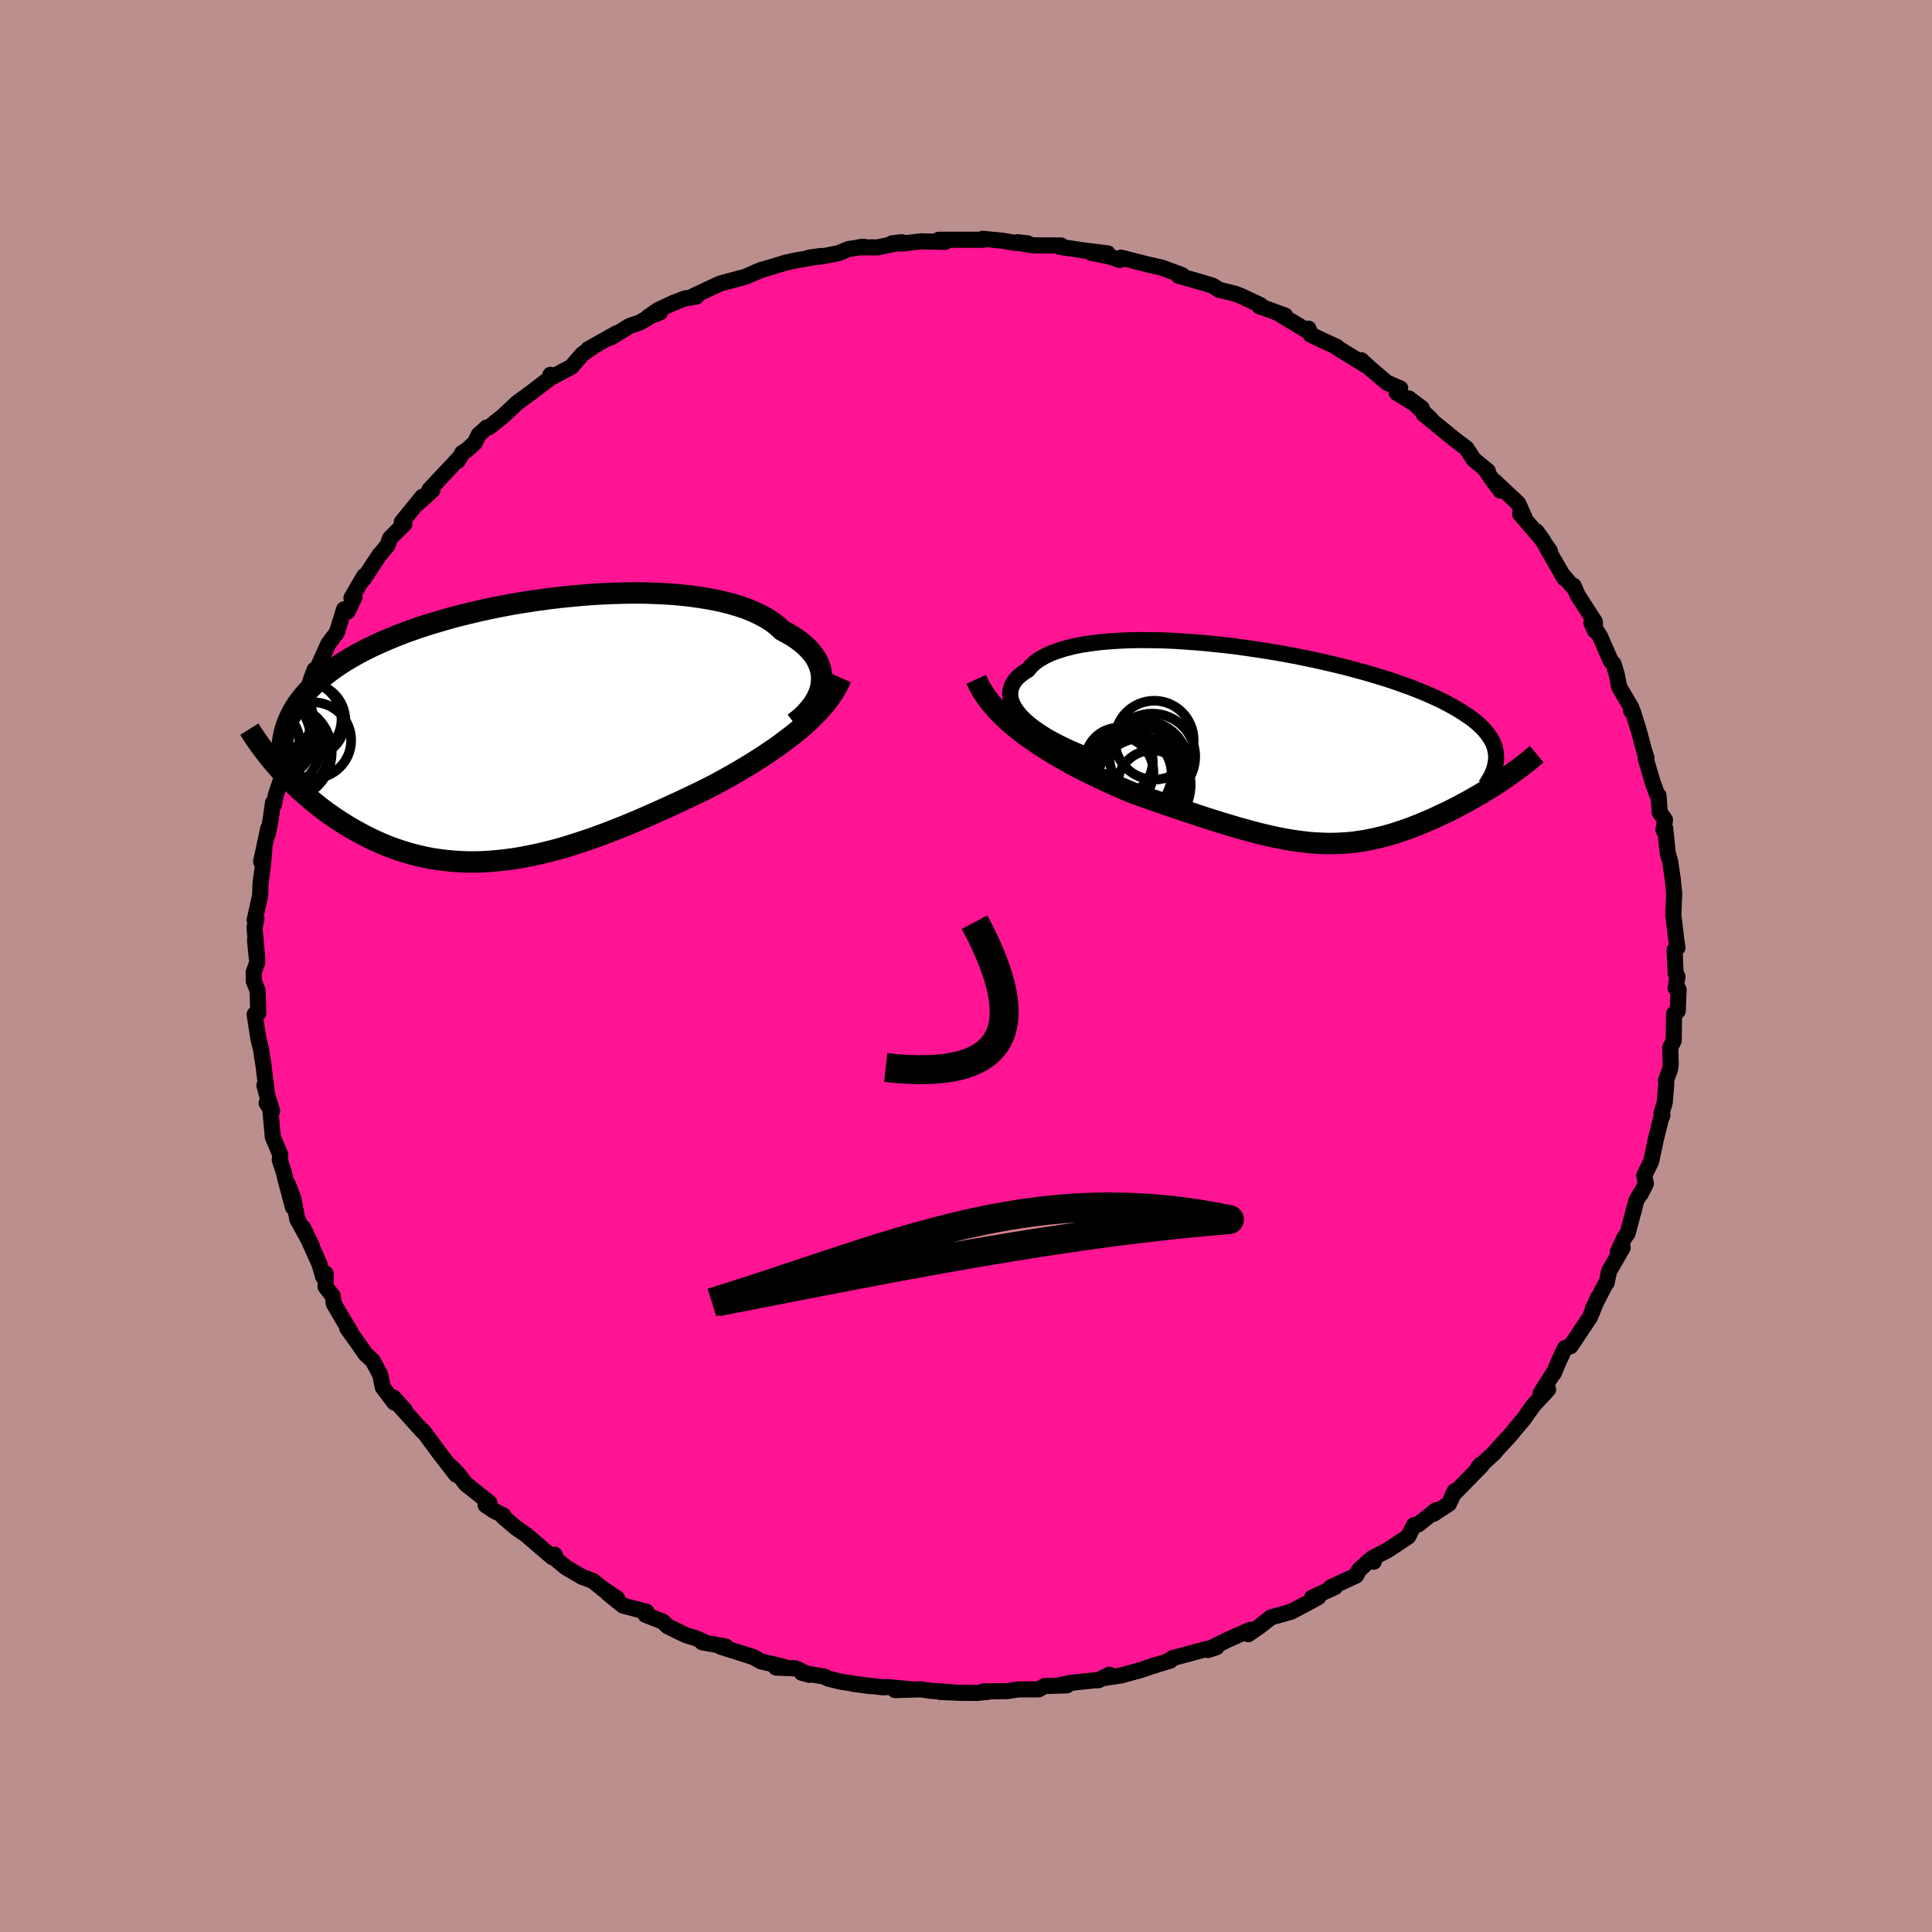
  <svg viewBox="-100 -100 200 200" xmlns="http://www.w3.org/2000/svg" width="500" height="500" id="face-svg">
    <defs>
      <clipPath id="leftEyeClipPath">
        <polyline points="31.46,-4.78 31.5,-5.2 31.5,-5.62 31.45,-6.03 31.35,-6.44 31.21,-6.85 31.03,-7.24 30.8,-7.63 30.52,-8.01 30.2,-8.38 29.84,-8.74 29.44,-9.09 28.99,-9.43 28.51,-9.75 27.98,-10.06 27.42,-10.36 26.95,-10.8 26.42,-11.21 25.82,-11.61 25.15,-11.97 24.43,-12.31 23.65,-12.63 22.81,-12.91 21.92,-13.17 20.98,-13.4 19.99,-13.6 18.95,-13.77 17.88,-13.92 16.77,-14.04 15.63,-14.13 14.45,-14.19 13.26,-14.23 12.04,-14.24 10.8,-14.22 9.55,-14.18 8.29,-14.12 7.02,-14.03 5.76,-13.92 4.49,-13.79 3.23,-13.64 1.97,-13.47 0.73,-13.28 -0.5,-13.08 -1.71,-12.85 -2.9,-12.61 -4.07,-12.35 -5.21,-12.08 -6.33,-11.8 -7.41,-11.5 -8.47,-11.19 -9.49,-10.88 -10.48,-10.55 -11.44,-10.21 -12.35,-9.86 -13.23,-9.5 -14.08,-9.14 -14.88,-8.77 -15.65,-8.4 -16.38,-8.02 -17.07,-7.63 -17.73,-7.24 -18.35,-6.85 -18.93,-6.45 -19.48,-6.05 -20,-5.65 -20.49,-5.25 -20.95,-4.84 -21.37,-4.43 -21.77,-4.01 -22.13,-3.6 -22.47,-3.17 -22.78,-2.75 -23.05,-2.32 -23.3,-1.89 -23.52,-1.45 -23.72,-1.02 -23.89,-0.57 -24.03,-0.13 -24.15,0.32 -24.24,0.77 -24.77,3.85 -24.41,4.25 -24.04,4.65 -23.66,5.05 -23.27,5.44 -22.86,5.84 -22.45,6.23 -22.02,6.61 -21.58,6.99 -21.13,7.37 -20.67,7.74 -20.2,8.11 -19.72,8.47 -19.22,8.82 -18.72,9.16 -18.2,9.5 -17.67,9.83 -17.12,10.16 -16.56,10.47 -15.99,10.78 -15.41,11.08 -14.81,11.37 -14.2,11.64 -13.57,11.91 -12.94,12.15 -12.29,12.38 -11.62,12.59 -10.95,12.79 -10.26,12.96 -9.56,13.12 -8.85,13.26 -8.13,13.37 -7.4,13.46 -6.65,13.53 -5.9,13.58 -5.13,13.61 -4.36,13.61 -3.57,13.59 -2.78,13.54 -1.97,13.47 -1.16,13.38 -0.34,13.27 0.49,13.13 1.33,12.97 2.17,12.79 3.02,12.59 3.88,12.37 4.75,12.13 5.62,11.86 6.49,11.58 7.37,11.29 8.26,10.97 9.14,10.65 10.03,10.3 10.93,9.95 11.82,9.58 12.72,9.2 13.61,8.81 14.51,8.41 15.4,8.01 16.29,7.6 17.18,7.19 18.06,6.77 18.94,6.35 19.81,5.92 20.54,5.54 21.27,5.14 21.99,4.74 22.7,4.34 23.4,3.92 24.09,3.51 24.77,3.08 25.43,2.66 26.08,2.22 26.72,1.79 27.34,1.34 27.94,0.89 28.53,0.44 29.09,-0.02 29.64,-0.48" />
      </clipPath>
      <clipPath id="rightEyeClipPath">
        <polyline points="-27.41,-2.73 -27.82,-3.14 -28.16,-3.55 -28.44,-3.95 -28.66,-4.35 -28.81,-4.73 -28.89,-5.1 -28.92,-5.47 -28.88,-5.82 -28.79,-6.16 -28.64,-6.49 -28.44,-6.8 -28.18,-7.1 -27.86,-7.39 -27.5,-7.66 -27.09,-7.92 -26.76,-8.31 -26.36,-8.68 -25.88,-9.03 -25.33,-9.34 -24.72,-9.63 -24.03,-9.89 -23.29,-10.12 -22.48,-10.33 -21.62,-10.51 -20.71,-10.65 -19.74,-10.78 -18.73,-10.87 -17.68,-10.94 -16.59,-10.99 -15.47,-11.01 -14.32,-11 -13.14,-10.98 -11.95,-10.93 -10.74,-10.85 -9.51,-10.76 -8.28,-10.65 -7.04,-10.52 -5.8,-10.38 -4.57,-10.21 -3.34,-10.03 -2.12,-9.84 -0.92,-9.64 0.27,-9.42 1.44,-9.19 2.59,-8.95 3.71,-8.7 4.81,-8.44 5.87,-8.18 6.91,-7.9 7.91,-7.63 8.88,-7.34 9.81,-7.06 10.7,-6.77 11.56,-6.47 12.37,-6.18 13.15,-5.88 13.89,-5.58 14.59,-5.28 15.25,-4.98 15.88,-4.68 16.46,-4.37 17.01,-4.07 17.52,-3.77 18,-3.47 18.45,-3.17 18.86,-2.88 19.25,-2.58 19.59,-2.28 19.91,-1.98 20.19,-1.68 20.44,-1.38 20.66,-1.08 20.85,-0.78 21.02,-0.48 21.15,-0.18 21.25,0.12 21.32,0.42 21.37,0.72 21.39,1.02 22.34,3.29 21.97,3.54 21.59,3.79 21.19,4.05 20.8,4.3 20.39,4.55 19.98,4.8 19.56,5.05 19.13,5.29 18.7,5.54 18.26,5.78 17.82,6.02 17.37,6.26 16.91,6.49 16.46,6.72 15.99,6.94 15.52,7.16 15.04,7.39 14.56,7.6 14.07,7.81 13.57,8.02 13.07,8.22 12.56,8.42 12.05,8.6 11.53,8.78 11.02,8.95 10.49,9.11 9.97,9.26 9.44,9.39 8.91,9.52 8.37,9.63 7.84,9.74 7.29,9.82 6.75,9.9 6.19,9.96 5.64,10 5.07,10.03 4.5,10.05 3.92,10.05 3.34,10.03 2.74,10 2.14,9.96 1.53,9.89 0.9,9.81 0.26,9.72 -0.39,9.61 -1.06,9.48 -1.74,9.34 -2.44,9.18 -3.15,9.01 -3.88,8.82 -4.63,8.61 -5.4,8.4 -6.19,8.16 -7,7.92 -7.83,7.66 -8.69,7.39 -9.56,7.1 -10.46,6.8 -11.37,6.5 -12.31,6.18 -13.27,5.85 -14.25,5.51 -15.24,5.16 -16.25,4.8 -17.01,4.48 -17.78,4.15 -18.55,3.8 -19.32,3.45 -20.09,3.08 -20.86,2.7 -21.63,2.32 -22.39,1.92 -23.14,1.5 -23.89,1.08 -24.63,0.64 -25.35,0.19 -26.06,-0.27 -26.76,-0.75 -27.43,-1.23" />
      </clipPath>
      <filter id="fuzzy">
        <feTurbulence id="turbulence" baseFrequency="0.05" numOctaves="3" type="noise" result="noise" />
        <feDisplacementMap in="SourceGraphic" in2="noise" scale="2" />
      </filter>
      <linearGradient id="rainbowGradient" x1="0%" y1="0%" x2="100%" y2="0%">
        <stop offset="0%" style="stop-color: rgb(128, 128, 128); stop-opacity: 1" />
        <stop offset="50%" style="stop-color: rgb(255, 165, 0); stop-opacity: 1" />
        <stop offset="100%" style="stop-color: rgb(255, 192, 203); stop-opacity: 1" />
      </linearGradient>
    </defs>
    <rect x="-100" y="-100" width="100%" height="100%" fill="rgb(188, 143, 143)" />
    <polyline id="faceContour" points="73.46,0.76 73.65,1.11 73.46,2.29 73.77,2.44 73.68,4.65 73.3,4.96 73.26,7.74 72.91,8.42 72.95,10.17 72.89,10.67 72.47,11.81 72.49,12.25 72.33,14.15 71.99,15.27 72.09,15.45 71.9,15.97 71.41,17.95 70.93,20.23 70.21,21.68 70.38,22.53 69.83,23.61 70,23.25 69.4,24.26 68.49,27.68 68.15,28.13 67.48,29.59 67.98,29.16 66.57,31.59 66.32,32.8 66.26,32.81 64.91,35.42 64.81,35.85 65.38,34.39 64.59,36.36 62.58,39.36 62,39.56 61.3,41.06 60.84,42.16 60.77,42.2 59.48,44.23 60.26,43.84 58.8,45.41 58.15,46.3 57.76,46.87 56.81,47.99 56.42,48.48 54.86,50.18 54.75,50.35 52.99,51.96 53.25,51.64 53.39,51.69 50.37,54.77 50.59,54.36 50,55.66 48.41,56.71 48.66,56.34 46.81,57.81 46.39,57.87 45.77,59.07 43.68,60.46 42.07,61.29 42.21,61.67 41.7,61.6 40.69,62.52 40.39,63.1 37.77,64.31 38.2,64.29 35.83,65.39 36.48,65.33 35.77,65.73 33.65,66.85 31.57,67.43 30.38,68.37 29.23,69.17 29.41,68.72 27.07,69.76 25.48,70.55 25.06,70.81 25.93,70.52 24.84,70.72 21.35,71.66 21.16,71.79 21.15,71.91 19.27,72.48 18.11,72.88 16.07,73.44 14.04,73.75 14.85,73.36 13.71,73.94 13.36,73.94 10.88,74.21 9.95,74.39 10.45,74.47 8.13,74.54 7.53,74.88 5.38,74.89 4.31,75.06 1.77,75.1 2.26,75.14 1.16,75.25 -0.62,75.24 -2.68,75.15 -1.62,75.16 -3.69,75.03 -4.71,74.88 -7.34,74.96 -5.34,74.9 -8.21,74.64 -8.61,74.67 -11.69,74.31 -9.9,74.55 -12.9,74.1 -14.27,73.77 -14.66,73.56 -17,73.17 -16.21,73.38 -17.63,72.71 -19.67,72.63 -18.89,72.54 -21.23,71.98 -22.01,71.54 -25.39,70.47 -24.86,70.45 -27.31,70.01 -27.13,69.97 -27.95,69.59 -29.01,69.27 -30.9,68.34 -31.37,67.87 -33.17,67.17 -33.07,66.85 -35.51,66.21 -37.12,64.9 -36.1,65.48 -37.71,64.39 -37.06,64.9 -38.65,63.64 -39.76,63.23 -41.41,62.26 -42.38,61.46 -42.58,60.94 -42.84,61.19 -45.56,58.86 -46.58,58.16 -47.9,57.03 -47.88,56.89 -48.9,56.37 -49.73,55.81 -49.33,55.57 -51.78,53.62 -52.6,52.55 -53.32,51.83 -52.77,52.67 -54.5,50.43 -55.32,49.32 -56.22,48.11 -56.22,48.2 -58.62,45.54 -58.08,45.99 -59.26,44.67 -59.17,45.2 -60.37,43.62 -60.64,42.31 -61.42,40.85 -62.16,40.18 -62.85,39.17 -64.05,37.51 -63.74,37.82 -64.5,36.58 -65.45,34.95 -65.55,34.17 -66.3,33.2 -66.28,31.85 -66.55,32.17 -66.93,30.85 -68.62,27.1 -67.73,28.94 -69.23,26.2 -69.61,24.14 -70.17,22.66 -69.67,24.99 -70.47,22 -70.61,21.38 -71.04,20.08 -70.98,19.55 -71.76,17.7 -72.04,14.57 -72.4,14.19 -71.83,15.03 -72.63,12.37 -72.34,13.44 -72.74,10.14 -72.88,9.32 -72.96,8.68 -73.26,7.49 -73.64,5.01 -73.26,4.89 -73.34,2.5 -73.73,1.57 -73.73,0.62 -73.37,-0.36 -73.6,-2.66 -73.37,-0.78 -73.65,-3.96 -73.45,-4.92 -73.64,-4.76 -73.07,-7.29 -73.03,-8.56 -72.82,-10.09 -72.63,-12.17 -72.97,-10.81 -72.23,-14.24 -72.28,-13.65 -72.02,-14.92 -71.74,-16.9 -71.65,-16.69 -71.44,-17.72 -70.78,-19.67 -70.24,-21.23 -70.54,-22.23 -70.36,-22.46 -69.37,-24.4 -69.65,-24.23 -69.25,-26 -68.32,-27.95 -67.78,-29.75 -67.43,-30.67 -67.57,-29.96 -67.25,-30.61 -66.01,-33.35 -65.13,-34.52 -64.38,-36.93 -64.01,-36.69 -63.3,-38.2 -63.62,-38.1 -62.29,-40.38 -62.4,-40 -60.68,-42.62 -60.66,-42.6 -59.89,-43.54 -59.63,-44.27 -59.46,-44.45 -58.13,-45.77 -58.41,-45.95 -56.27,-48.58 -56.69,-47.93 -55.23,-49.26 -55.55,-49.3 -52.35,-52.71 -52.64,-52.26 -52.15,-53.11 -51.68,-53.41 -50.84,-54.17 -50.44,-55 -49.62,-55.74 -49.34,-55.79 -47.91,-56.94 -46.46,-58.3 -44.93,-59.42 -43,-60.9 -43.02,-61.2 -42.83,-60.97 -40.84,-62.03 -39.72,-63.33 -38.65,-64.07 -39.12,-63.84 -36.15,-65.51 -36.81,-65.04 -34.79,-66.27 -33.75,-66.62 -32.5,-67.36 -31.69,-67.65 -32.9,-67.2 -31.81,-67.94 -30.3,-68.64 -29.12,-69.1 -27.91,-69.3 -28.25,-69.34 -25.45,-70.65 -22.87,-71.34 -21.13,-72.09 -21.82,-71.8 -21.01,-72.1 -18.66,-72.81 -17.83,-73 -14.99,-73.5 -16.22,-73.34 -14.9,-73.46 -13.19,-73.79 -12.17,-74.22 -10.58,-74.46 -11.1,-74.4 -9.15,-74.39 -6.63,-74.93 -7.64,-74.82 -6.57,-74.79 -4.61,-75.02 -2.16,-74.96 -2.82,-75.18 -1.22,-75.18 1.79,-75.18 1.73,-75.28 3.8,-75.08 5.17,-74.84 6.38,-74.81 5.31,-74.93 5.9,-74.76 6.99,-74.6 9.85,-74.59 9.68,-74.45 12.24,-74.07 14.67,-73.77 12.98,-73.82 14.81,-73.46 15.91,-73.09 16.05,-73.33 18.64,-72.67 20.32,-72.28 22.37,-71.52 21.98,-71.46 24.34,-70.79 25.26,-70.51 25.59,-70.4 26.17,-70.01 27.9,-69.58 28.44,-69.37 30.49,-68.41 30.39,-68.28 31.05,-68.06 33.04,-67.33 32.2,-67.63 35.48,-65.67 35.45,-65.98 35.66,-65.37 36.82,-64.81 38.39,-64.09 38.25,-64.11 41.54,-62.09 40.92,-62.71 41.86,-61.84 43.58,-60.38 44.95,-59.8 44.58,-59.34 47.18,-57.75 45.83,-58.76 48.14,-56.6 47.36,-57.15 48.59,-56.14 50.55,-54.54 51.81,-53.59 52.58,-52.41 54.02,-51.24 53.7,-51.49 54.44,-50.39 55.32,-49.21 54.72,-50.18 57.16,-47.89 57.8,-46.48 57.36,-46.8 59.75,-44.02 59.07,-44.97 60.45,-42.94 60.08,-43.38 61.96,-40.12 61.68,-40.58 62.81,-39.28 62.9,-39.36 63.33,-38.37 65.1,-35.63 65.12,-34.7 64.74,-35.52 65.66,-34.08 66.74,-31.59 67.04,-31.26 67.38,-30.13 67.61,-28.89 68.88,-26.74 68.85,-26.42 69.03,-26.35 69.69,-24.23 70.18,-22.36 70.44,-21.56 70.36,-21.48 71.08,-19.03 71.56,-17.72 71.69,-17.65 71.81,-15.91 72.36,-15.13 72.2,-14.08 72.38,-14.25 72.65,-11.64 72.91,-10.79 72.93,-10.57 73.16,-9.03 73.31,-7.54 73.23,-5.48 73.22,-5.3 73.54,-2.63 73.65,-1.89 73.35,-1.65 73.46,0.76 73.65,1.11" fill="rgb(255, 20, 147)" stroke="black" stroke-width="1.667" stroke-linejoin="round" filter="url(#fuzzy)" />
    <g transform="translate(33.49 -22.73)">
      <polyline id="rightCountour" points="-27.41,-2.73 -27.82,-3.14 -28.16,-3.55 -28.44,-3.95 -28.66,-4.35 -28.81,-4.73 -28.89,-5.1 -28.92,-5.47 -28.88,-5.82 -28.79,-6.16 -28.64,-6.49 -28.44,-6.8 -28.18,-7.1 -27.86,-7.39 -27.5,-7.66 -27.09,-7.92 -26.76,-8.31 -26.36,-8.68 -25.88,-9.03 -25.33,-9.34 -24.72,-9.63 -24.03,-9.89 -23.29,-10.12 -22.48,-10.33 -21.62,-10.51 -20.71,-10.65 -19.74,-10.78 -18.73,-10.87 -17.68,-10.94 -16.59,-10.99 -15.47,-11.01 -14.32,-11 -13.14,-10.98 -11.95,-10.93 -10.74,-10.85 -9.51,-10.76 -8.28,-10.65 -7.04,-10.52 -5.8,-10.38 -4.57,-10.21 -3.34,-10.03 -2.12,-9.84 -0.92,-9.64 0.27,-9.42 1.44,-9.19 2.59,-8.95 3.71,-8.7 4.81,-8.44 5.87,-8.18 6.91,-7.9 7.91,-7.63 8.88,-7.34 9.81,-7.06 10.7,-6.77 11.56,-6.47 12.37,-6.18 13.15,-5.88 13.89,-5.58 14.59,-5.28 15.25,-4.98 15.88,-4.68 16.46,-4.37 17.01,-4.07 17.52,-3.77 18,-3.47 18.45,-3.17 18.86,-2.88 19.25,-2.58 19.59,-2.28 19.91,-1.98 20.19,-1.68 20.44,-1.38 20.66,-1.08 20.85,-0.78 21.02,-0.48 21.15,-0.18 21.25,0.12 21.32,0.42 21.37,0.72 21.39,1.02 22.34,3.29 21.97,3.54 21.59,3.79 21.19,4.05 20.8,4.3 20.39,4.55 19.98,4.8 19.56,5.05 19.13,5.29 18.7,5.54 18.26,5.78 17.82,6.02 17.37,6.26 16.91,6.49 16.46,6.72 15.99,6.94 15.52,7.16 15.04,7.39 14.56,7.6 14.07,7.81 13.57,8.02 13.07,8.22 12.56,8.42 12.05,8.6 11.53,8.78 11.02,8.95 10.49,9.11 9.97,9.26 9.44,9.39 8.91,9.52 8.37,9.63 7.84,9.74 7.29,9.82 6.75,9.9 6.19,9.96 5.64,10 5.07,10.03 4.5,10.05 3.92,10.05 3.34,10.03 2.74,10 2.14,9.96 1.53,9.89 0.9,9.81 0.26,9.72 -0.39,9.61 -1.06,9.48 -1.74,9.34 -2.44,9.18 -3.15,9.01 -3.88,8.82 -4.63,8.61 -5.4,8.4 -6.19,8.16 -7,7.92 -7.83,7.66 -8.69,7.39 -9.56,7.1 -10.46,6.8 -11.37,6.5 -12.31,6.18 -13.27,5.85 -14.25,5.51 -15.24,5.16 -16.25,4.8 -17.01,4.48 -17.78,4.15 -18.55,3.8 -19.32,3.45 -20.09,3.08 -20.86,2.7 -21.63,2.32 -22.39,1.92 -23.14,1.5 -23.89,1.08 -24.63,0.64 -25.35,0.19 -26.06,-0.27 -26.76,-0.75 -27.43,-1.23" fill="white" stroke="white" stroke-width="0" stroke-linejoin="round" filter="url(#fuzzy)" />
    </g>
    <g transform="translate(-46.44 -24.38)">
      <polyline id="leftCountour" points="31.46,-4.78 31.5,-5.2 31.5,-5.62 31.45,-6.03 31.35,-6.44 31.21,-6.85 31.03,-7.24 30.8,-7.63 30.52,-8.01 30.2,-8.38 29.84,-8.74 29.44,-9.09 28.99,-9.43 28.51,-9.75 27.98,-10.06 27.42,-10.36 26.95,-10.8 26.42,-11.21 25.82,-11.61 25.15,-11.97 24.43,-12.31 23.65,-12.63 22.81,-12.91 21.92,-13.17 20.98,-13.4 19.99,-13.6 18.95,-13.77 17.88,-13.92 16.77,-14.04 15.63,-14.13 14.45,-14.19 13.26,-14.23 12.04,-14.24 10.8,-14.22 9.55,-14.18 8.29,-14.12 7.02,-14.03 5.76,-13.92 4.49,-13.79 3.23,-13.64 1.97,-13.47 0.73,-13.28 -0.5,-13.08 -1.71,-12.85 -2.9,-12.61 -4.07,-12.35 -5.21,-12.08 -6.33,-11.8 -7.41,-11.5 -8.47,-11.19 -9.49,-10.88 -10.48,-10.55 -11.44,-10.21 -12.35,-9.86 -13.23,-9.5 -14.08,-9.14 -14.88,-8.77 -15.65,-8.4 -16.38,-8.02 -17.07,-7.63 -17.73,-7.24 -18.35,-6.85 -18.93,-6.45 -19.48,-6.05 -20,-5.65 -20.49,-5.25 -20.95,-4.84 -21.37,-4.43 -21.77,-4.01 -22.13,-3.6 -22.47,-3.17 -22.78,-2.75 -23.05,-2.32 -23.3,-1.89 -23.52,-1.45 -23.72,-1.02 -23.89,-0.57 -24.03,-0.13 -24.15,0.32 -24.24,0.77 -24.77,3.85 -24.41,4.25 -24.04,4.65 -23.66,5.05 -23.27,5.44 -22.86,5.84 -22.45,6.23 -22.02,6.61 -21.58,6.99 -21.13,7.37 -20.67,7.74 -20.2,8.11 -19.72,8.47 -19.22,8.82 -18.72,9.16 -18.2,9.5 -17.67,9.83 -17.12,10.16 -16.56,10.47 -15.99,10.78 -15.41,11.08 -14.81,11.37 -14.2,11.64 -13.57,11.91 -12.94,12.15 -12.29,12.38 -11.62,12.59 -10.95,12.79 -10.26,12.96 -9.56,13.12 -8.85,13.26 -8.13,13.37 -7.4,13.46 -6.65,13.53 -5.9,13.58 -5.13,13.61 -4.36,13.61 -3.57,13.59 -2.78,13.54 -1.97,13.47 -1.16,13.38 -0.34,13.27 0.49,13.13 1.33,12.97 2.17,12.79 3.02,12.59 3.88,12.37 4.75,12.13 5.62,11.86 6.49,11.58 7.37,11.29 8.26,10.97 9.14,10.65 10.03,10.3 10.93,9.95 11.82,9.58 12.72,9.2 13.61,8.81 14.51,8.41 15.4,8.01 16.29,7.6 17.18,7.19 18.06,6.77 18.94,6.35 19.81,5.92 20.54,5.54 21.27,5.14 21.99,4.74 22.7,4.34 23.4,3.92 24.09,3.51 24.77,3.08 25.43,2.66 26.08,2.22 26.72,1.79 27.34,1.34 27.94,0.89 28.53,0.44 29.09,-0.02 29.64,-0.48" fill="white" stroke="white" stroke-width="0" stroke-linejoin="round" filter="url(#fuzzy)" />
    </g>
    <g transform="translate(33.49 -22.73)">
      <polyline id="rightUpper" points="-19.5,1.43 -20.61,1.04 -21.65,0.63 -22.61,0.22 -23.51,-0.2 -24.33,-0.62 -25.09,-1.04 -25.77,-1.47 -26.39,-1.89 -26.93,-2.31 -27.41,-2.73 -27.82,-3.14 -28.16,-3.55 -28.44,-3.95 -28.66,-4.35 -28.81,-4.73 -28.89,-5.1 -28.92,-5.47 -28.88,-5.82 -28.79,-6.16 -28.64,-6.49 -28.44,-6.8 -28.18,-7.1 -27.86,-7.39 -27.5,-7.66 -27.09,-7.92 -26.76,-8.31 -26.36,-8.68 -25.88,-9.03 -25.33,-9.34 -24.72,-9.63 -24.03,-9.89 -23.29,-10.12 -22.48,-10.33 -21.62,-10.51 -20.71,-10.65 -19.74,-10.78 -18.73,-10.87 -17.68,-10.94 -16.59,-10.99 -15.47,-11.01 -14.32,-11 -13.14,-10.98 -11.95,-10.93 -10.74,-10.85 -9.51,-10.76 -8.28,-10.65 -7.04,-10.52 -5.8,-10.38 -4.57,-10.21 -3.34,-10.03 -2.12,-9.84 -0.92,-9.64 0.27,-9.42 1.44,-9.19 2.59,-8.95 3.71,-8.7 4.81,-8.44 5.87,-8.18 6.91,-7.9 7.91,-7.63 8.88,-7.34 9.81,-7.06 10.7,-6.77 11.56,-6.47 12.37,-6.18 13.15,-5.88 13.89,-5.58 14.59,-5.28 15.25,-4.98 15.88,-4.68 16.46,-4.37 17.01,-4.07 17.52,-3.77 18,-3.47 18.45,-3.17 18.86,-2.88 19.25,-2.58 19.59,-2.28 19.91,-1.98 20.19,-1.68 20.44,-1.38 20.66,-1.08 20.85,-0.78 21.02,-0.48 21.15,-0.18 21.25,0.12 21.32,0.42 21.37,0.72 21.39,1.02 21.39,1.33 21.35,1.63 21.3,1.93 21.22,2.23 21.12,2.53 21,2.83 20.85,3.14 20.68,3.44 20.5,3.74 20.29,4.05" fill="none" stroke="black" stroke-width="1.667" stroke-linejoin="round" filter="url(#fuzzy)" />
      <polyline id="rightLower" points="-32.43,-6.95 -32.13,-6.3 -31.77,-5.67 -31.36,-5.06 -30.91,-4.47 -30.41,-3.89 -29.88,-3.33 -29.31,-2.79 -28.71,-2.25 -28.08,-1.74 -27.43,-1.23 -26.76,-0.75 -26.06,-0.27 -25.35,0.19 -24.63,0.64 -23.89,1.08 -23.14,1.5 -22.39,1.92 -21.63,2.32 -20.86,2.7 -20.09,3.08 -19.32,3.45 -18.55,3.8 -17.78,4.15 -17.01,4.48 -16.25,4.8 -15.24,5.16 -14.25,5.51 -13.27,5.85 -12.31,6.18 -11.37,6.5 -10.46,6.8 -9.56,7.1 -8.69,7.39 -7.83,7.66 -7,7.92 -6.19,8.16 -5.4,8.4 -4.63,8.61 -3.88,8.82 -3.15,9.01 -2.44,9.18 -1.74,9.34 -1.06,9.48 -0.39,9.61 0.26,9.72 0.9,9.81 1.53,9.89 2.14,9.96 2.74,10 3.34,10.03 3.92,10.05 4.5,10.05 5.07,10.03 5.64,10 6.19,9.96 6.75,9.9 7.29,9.82 7.84,9.74 8.37,9.63 8.91,9.52 9.44,9.39 9.97,9.26 10.49,9.11 11.02,8.95 11.53,8.78 12.05,8.6 12.56,8.42 13.07,8.22 13.57,8.02 14.07,7.81 14.56,7.6 15.04,7.39 15.52,7.16 15.99,6.94 16.46,6.72 16.91,6.49 17.37,6.26 17.82,6.02 18.26,5.78 18.7,5.54 19.13,5.29 19.56,5.05 19.98,4.8 20.39,4.55 20.8,4.3 21.19,4.05 21.59,3.79 21.97,3.54 22.34,3.29 22.71,3.03 23.06,2.78 23.41,2.53 23.75,2.28 24.08,2.03 24.4,1.78 24.71,1.53 25.01,1.29 25.3,1.04 25.59,0.8" fill="none" stroke="black" stroke-width="2.222" stroke-linejoin="round" filter="url(#fuzzy)" />
      <circle r="4.444" cx="-14.205" cy="1.048" stroke="black" fill="none" stroke-width="1.0" filter="url(#fuzzy)" clip-path="url(#rightEyeClipPath)" /><circle r="4.082" cx="-14.005" cy="-0.647" stroke="black" fill="none" stroke-width="1.0" filter="url(#fuzzy)" clip-path="url(#rightEyeClipPath)" /><circle r="4.892" cx="-15.125" cy="3.993" stroke="black" fill="none" stroke-width="1.0" filter="url(#fuzzy)" clip-path="url(#rightEyeClipPath)" /><circle r="4.79" cx="-15.29" cy="2.833" stroke="black" fill="none" stroke-width="1.0" filter="url(#fuzzy)" clip-path="url(#rightEyeClipPath)" /><circle r="4.24" cx="-16.44" cy="2.898" stroke="black" fill="none" stroke-width="1.0" filter="url(#fuzzy)" clip-path="url(#rightEyeClipPath)" /><circle r="3.718" cx="-17.805" cy="2.658" stroke="black" fill="none" stroke-width="1.0" filter="url(#fuzzy)" clip-path="url(#rightEyeClipPath)" /><circle r="4.66" cx="-15.795" cy="2.168" stroke="black" fill="none" stroke-width="1.0" filter="url(#fuzzy)" clip-path="url(#rightEyeClipPath)" /><circle r="4.638" cx="-15.095" cy="2.008" stroke="black" fill="none" stroke-width="1.0" filter="url(#fuzzy)" clip-path="url(#rightEyeClipPath)" /><circle r="3.57" cx="-14.225" cy="3.973" stroke="black" fill="none" stroke-width="1.0" filter="url(#fuzzy)" clip-path="url(#rightEyeClipPath)" /><circle r="3.504" cx="-17.66" cy="1.558" stroke="black" fill="none" stroke-width="1.0" filter="url(#fuzzy)" clip-path="url(#rightEyeClipPath)" />
      </g>
    <g transform="translate(-46.44 -24.38)">
      <polyline id="leftUpper" points="28.65,-0.76 29.12,-1.12 29.55,-1.49 29.93,-1.88 30.28,-2.28 30.59,-2.68 30.85,-3.09 31.07,-3.51 31.25,-3.93 31.38,-4.35 31.46,-4.78 31.5,-5.2 31.5,-5.62 31.45,-6.03 31.35,-6.44 31.21,-6.85 31.03,-7.24 30.8,-7.63 30.52,-8.01 30.2,-8.38 29.84,-8.74 29.44,-9.09 28.99,-9.43 28.51,-9.75 27.98,-10.06 27.42,-10.36 26.95,-10.8 26.42,-11.21 25.82,-11.61 25.15,-11.97 24.43,-12.31 23.65,-12.63 22.81,-12.91 21.92,-13.17 20.98,-13.4 19.99,-13.6 18.95,-13.77 17.88,-13.92 16.77,-14.04 15.63,-14.13 14.45,-14.19 13.26,-14.23 12.04,-14.24 10.8,-14.22 9.55,-14.18 8.29,-14.12 7.02,-14.03 5.76,-13.92 4.49,-13.79 3.23,-13.64 1.97,-13.47 0.73,-13.28 -0.5,-13.08 -1.71,-12.85 -2.9,-12.61 -4.07,-12.35 -5.21,-12.08 -6.33,-11.8 -7.41,-11.5 -8.47,-11.19 -9.49,-10.88 -10.48,-10.55 -11.44,-10.21 -12.35,-9.86 -13.23,-9.5 -14.08,-9.14 -14.88,-8.77 -15.65,-8.4 -16.38,-8.02 -17.07,-7.63 -17.73,-7.24 -18.35,-6.85 -18.93,-6.45 -19.48,-6.05 -20,-5.65 -20.49,-5.25 -20.95,-4.84 -21.37,-4.43 -21.77,-4.01 -22.13,-3.6 -22.47,-3.17 -22.78,-2.75 -23.05,-2.32 -23.3,-1.89 -23.52,-1.45 -23.72,-1.02 -23.89,-0.57 -24.03,-0.13 -24.15,0.32 -24.24,0.77 -24.31,1.22 -24.36,1.67 -24.38,2.13 -24.39,2.59 -24.37,3.05 -24.34,3.52 -24.28,3.99 -24.21,4.46 -24.12,4.93 -24.01,5.4" fill="none" stroke="black" stroke-width="2.222" stroke-linejoin="round" filter="url(#fuzzy)" />
      <polyline id="leftLower" points="33.5,-5.44 33.27,-4.92 33,-4.4 32.69,-3.89 32.34,-3.38 31.97,-2.89 31.56,-2.39 31.12,-1.91 30.65,-1.43 30.16,-0.95 29.64,-0.48 29.09,-0.02 28.53,0.44 27.94,0.89 27.34,1.34 26.72,1.79 26.08,2.22 25.43,2.66 24.77,3.08 24.09,3.51 23.4,3.92 22.7,4.34 21.99,4.74 21.27,5.14 20.54,5.54 19.81,5.92 18.94,6.35 18.06,6.77 17.18,7.19 16.29,7.6 15.4,8.01 14.51,8.41 13.61,8.81 12.72,9.2 11.82,9.58 10.93,9.95 10.03,10.3 9.14,10.65 8.26,10.97 7.37,11.29 6.49,11.58 5.62,11.86 4.75,12.13 3.88,12.37 3.02,12.59 2.17,12.79 1.33,12.97 0.49,13.13 -0.34,13.27 -1.16,13.38 -1.97,13.47 -2.78,13.54 -3.57,13.59 -4.36,13.61 -5.13,13.61 -5.9,13.58 -6.65,13.53 -7.4,13.46 -8.13,13.37 -8.85,13.26 -9.56,13.12 -10.26,12.96 -10.95,12.79 -11.62,12.59 -12.29,12.38 -12.94,12.15 -13.57,11.91 -14.2,11.64 -14.81,11.37 -15.41,11.08 -15.99,10.78 -16.56,10.47 -17.12,10.16 -17.67,9.83 -18.2,9.5 -18.72,9.16 -19.22,8.82 -19.72,8.47 -20.2,8.11 -20.67,7.74 -21.13,7.37 -21.58,6.99 -22.02,6.61 -22.45,6.23 -22.86,5.84 -23.27,5.44 -23.66,5.05 -24.04,4.65 -24.41,4.25 -24.77,3.85 -25.12,3.45 -25.46,3.05 -25.78,2.65 -26.09,2.25 -26.4,1.85 -26.69,1.45 -26.97,1.05 -27.24,0.65 -27.5,0.26 -27.75,-0.14" fill="none" stroke="black" stroke-width="2.222" stroke-linejoin="round" filter="url(#fuzzy)" />
      <circle r="3.036" cx="-25.609" cy="1.034" stroke="black" fill="none" stroke-width="1.0" filter="url(#fuzzy)" clip-path="url(#leftEyeClipPath)" /><circle r="4.958" cx="-24.179" cy="2.239" stroke="black" fill="none" stroke-width="1.0" filter="url(#fuzzy)" clip-path="url(#leftEyeClipPath)" /><circle r="3.892" cx="-22.094" cy="-1.181" stroke="black" fill="none" stroke-width="1.0" filter="url(#fuzzy)" clip-path="url(#leftEyeClipPath)" /><circle r="4.504" cx="-24.059" cy="2.129" stroke="black" fill="none" stroke-width="1.0" filter="url(#fuzzy)" clip-path="url(#leftEyeClipPath)" /><circle r="3.362" cx="-24.524" cy="-1.291" stroke="black" fill="none" stroke-width="1.0" filter="url(#fuzzy)" clip-path="url(#leftEyeClipPath)" /><circle r="3.936" cx="-21.144" cy="1.014" stroke="black" fill="none" stroke-width="1.0" filter="url(#fuzzy)" clip-path="url(#leftEyeClipPath)" /><circle r="3.956" cx="-25.409" cy="0.554" stroke="black" fill="none" stroke-width="1.0" filter="url(#fuzzy)" clip-path="url(#leftEyeClipPath)" /><circle r="4.906" cx="-25.769" cy="0.334" stroke="black" fill="none" stroke-width="1.0" filter="url(#fuzzy)" clip-path="url(#leftEyeClipPath)" /><circle r="3.832" cx="-21.644" cy="-1.051" stroke="black" fill="none" stroke-width="1.0" filter="url(#fuzzy)" clip-path="url(#leftEyeClipPath)" /><circle r="4.664" cx="-25.064" cy="1.549" stroke="black" fill="none" stroke-width="1.0" filter="url(#fuzzy)" clip-path="url(#leftEyeClipPath)" />
    </g>
    <g id="hairs">
      
    </g>
    
        <g id="lineNose">
        <path d="M -8.31,10.51 Q 10.08, 12.585 0.885, -4.538" fill="none" stroke="black" stroke-width="3" stroke-linejoin="round" filter="url(#fuzzy)"></path>
        </g>
      
    <g id="mouth">
      <polyline points="-26.3,34.84 -25.73,34.66 -25.17,34.48 -24.61,34.31 -24.05,34.13 -23.49,33.95 -22.94,33.77 -22.39,33.6 -21.84,33.42 -21.29,33.24 -20.75,33.06 -20.2,32.88 -19.66,32.7 -19.12,32.52 -18.59,32.34 -18.05,32.16 -17.52,31.99 -16.99,31.81 -16.46,31.63 -15.93,31.46 -15.4,31.28 -14.87,31.1 -14.35,30.93 -13.83,30.76 -13.3,30.59 -12.78,30.41 -12.26,30.24 -11.74,30.08 -11.23,29.91 -10.71,29.74 -10.19,29.58 -9.68,29.41 -9.16,29.25 -8.65,29.09 -8.13,28.94 -7.62,28.78 -7.1,28.62 -6.59,28.47 -6.08,28.32 -5.57,28.17 -5.05,28.03 -4.54,27.89 -4.03,27.75 -3.52,27.61 -3.01,27.47 -2.49,27.34 -1.98,27.21 -1.47,27.08 -0.95,26.96 -0.44,26.83 0.08,26.71 0.59,26.6 1.11,26.49 1.62,26.38 2.14,26.27 2.66,26.17 3.18,26.07 3.7,25.98 4.22,25.88 4.74,25.8 5.26,25.71 5.79,25.63 6.31,25.56 6.84,25.48 7.37,25.42 7.9,25.35 8.43,25.29 8.96,25.24 9.5,25.19 10.04,25.14 10.57,25.1 11.11,25.06 11.66,25.03 12.2,25 12.75,24.98 13.3,24.96 13.85,24.95 14.4,24.94 14.96,24.94 15.51,24.95 16.07,24.96 16.64,24.97 17.2,24.99 17.77,25.02 18.34,25.05 18.91,25.08 19.49,25.13 20.07,25.18 20.65,25.23 21.24,25.29 21.83,25.36 22.42,25.43 23.01,25.51 23.61,25.6 24.21,25.69 24.82,25.79 25.43,25.9 26.04,26.01 26.65,26.13 27.27,26.25 27.27,26.25 26.74,26.3 26.2,26.34 25.67,26.39 25.13,26.44 24.59,26.48 24.06,26.54 23.52,26.59 22.99,26.64 22.45,26.69 21.92,26.75 21.38,26.8 20.84,26.86 20.31,26.92 19.77,26.98 19.24,27.04 18.7,27.11 18.17,27.17 17.63,27.23 17.09,27.3 16.56,27.37 16.02,27.43 15.49,27.5 14.95,27.57 14.42,27.64 13.88,27.72 13.34,27.79 12.81,27.86 12.27,27.94 11.74,28.01 11.2,28.09 10.67,28.17 10.13,28.25 9.6,28.33 9.06,28.41 8.52,28.49 7.99,28.57 7.45,28.65 6.92,28.74 6.38,28.82 5.85,28.91 5.31,28.99 4.77,29.08 4.24,29.17 3.7,29.26 3.17,29.35 2.63,29.44 2.1,29.53 1.56,29.62 1.02,29.71 0.49,29.8 -0.05,29.9 -0.58,29.99 -1.12,30.08 -1.65,30.18 -2.19,30.27 -2.73,30.37 -3.26,30.47 -3.8,30.56 -4.33,30.66 -4.87,30.76 -5.4,30.86 -5.94,30.95 -6.48,31.05 -7.01,31.15 -7.55,31.25 -8.08,31.35 -8.62,31.45 -9.15,31.55 -9.69,31.66 -10.23,31.76 -10.76,31.86 -11.3,31.96 -11.83,32.06 -12.37,32.17 -12.9,32.27 -13.44,32.37 -13.98,32.48 -14.51,32.58 -15.05,32.68 -15.58,32.79 -16.12,32.89 -16.65,32.99 -17.19,33.1 -17.72,33.2 -18.26,33.31 -18.8,33.41 -19.33,33.52 -19.87,33.62 -20.4,33.73 -20.94,33.83 -21.47,33.93 -22.01,34.04 -22.55,34.14 -23.08,34.25 -23.62,34.35 -24.15,34.46 -24.69,34.56 -25.22,34.66 -25.76,34.77" fill="rgb(215,127,140)" stroke="black" stroke-width="3" stroke-linejoin="round" filter="url(#fuzzy)" />
    </g>
  </svg>
  